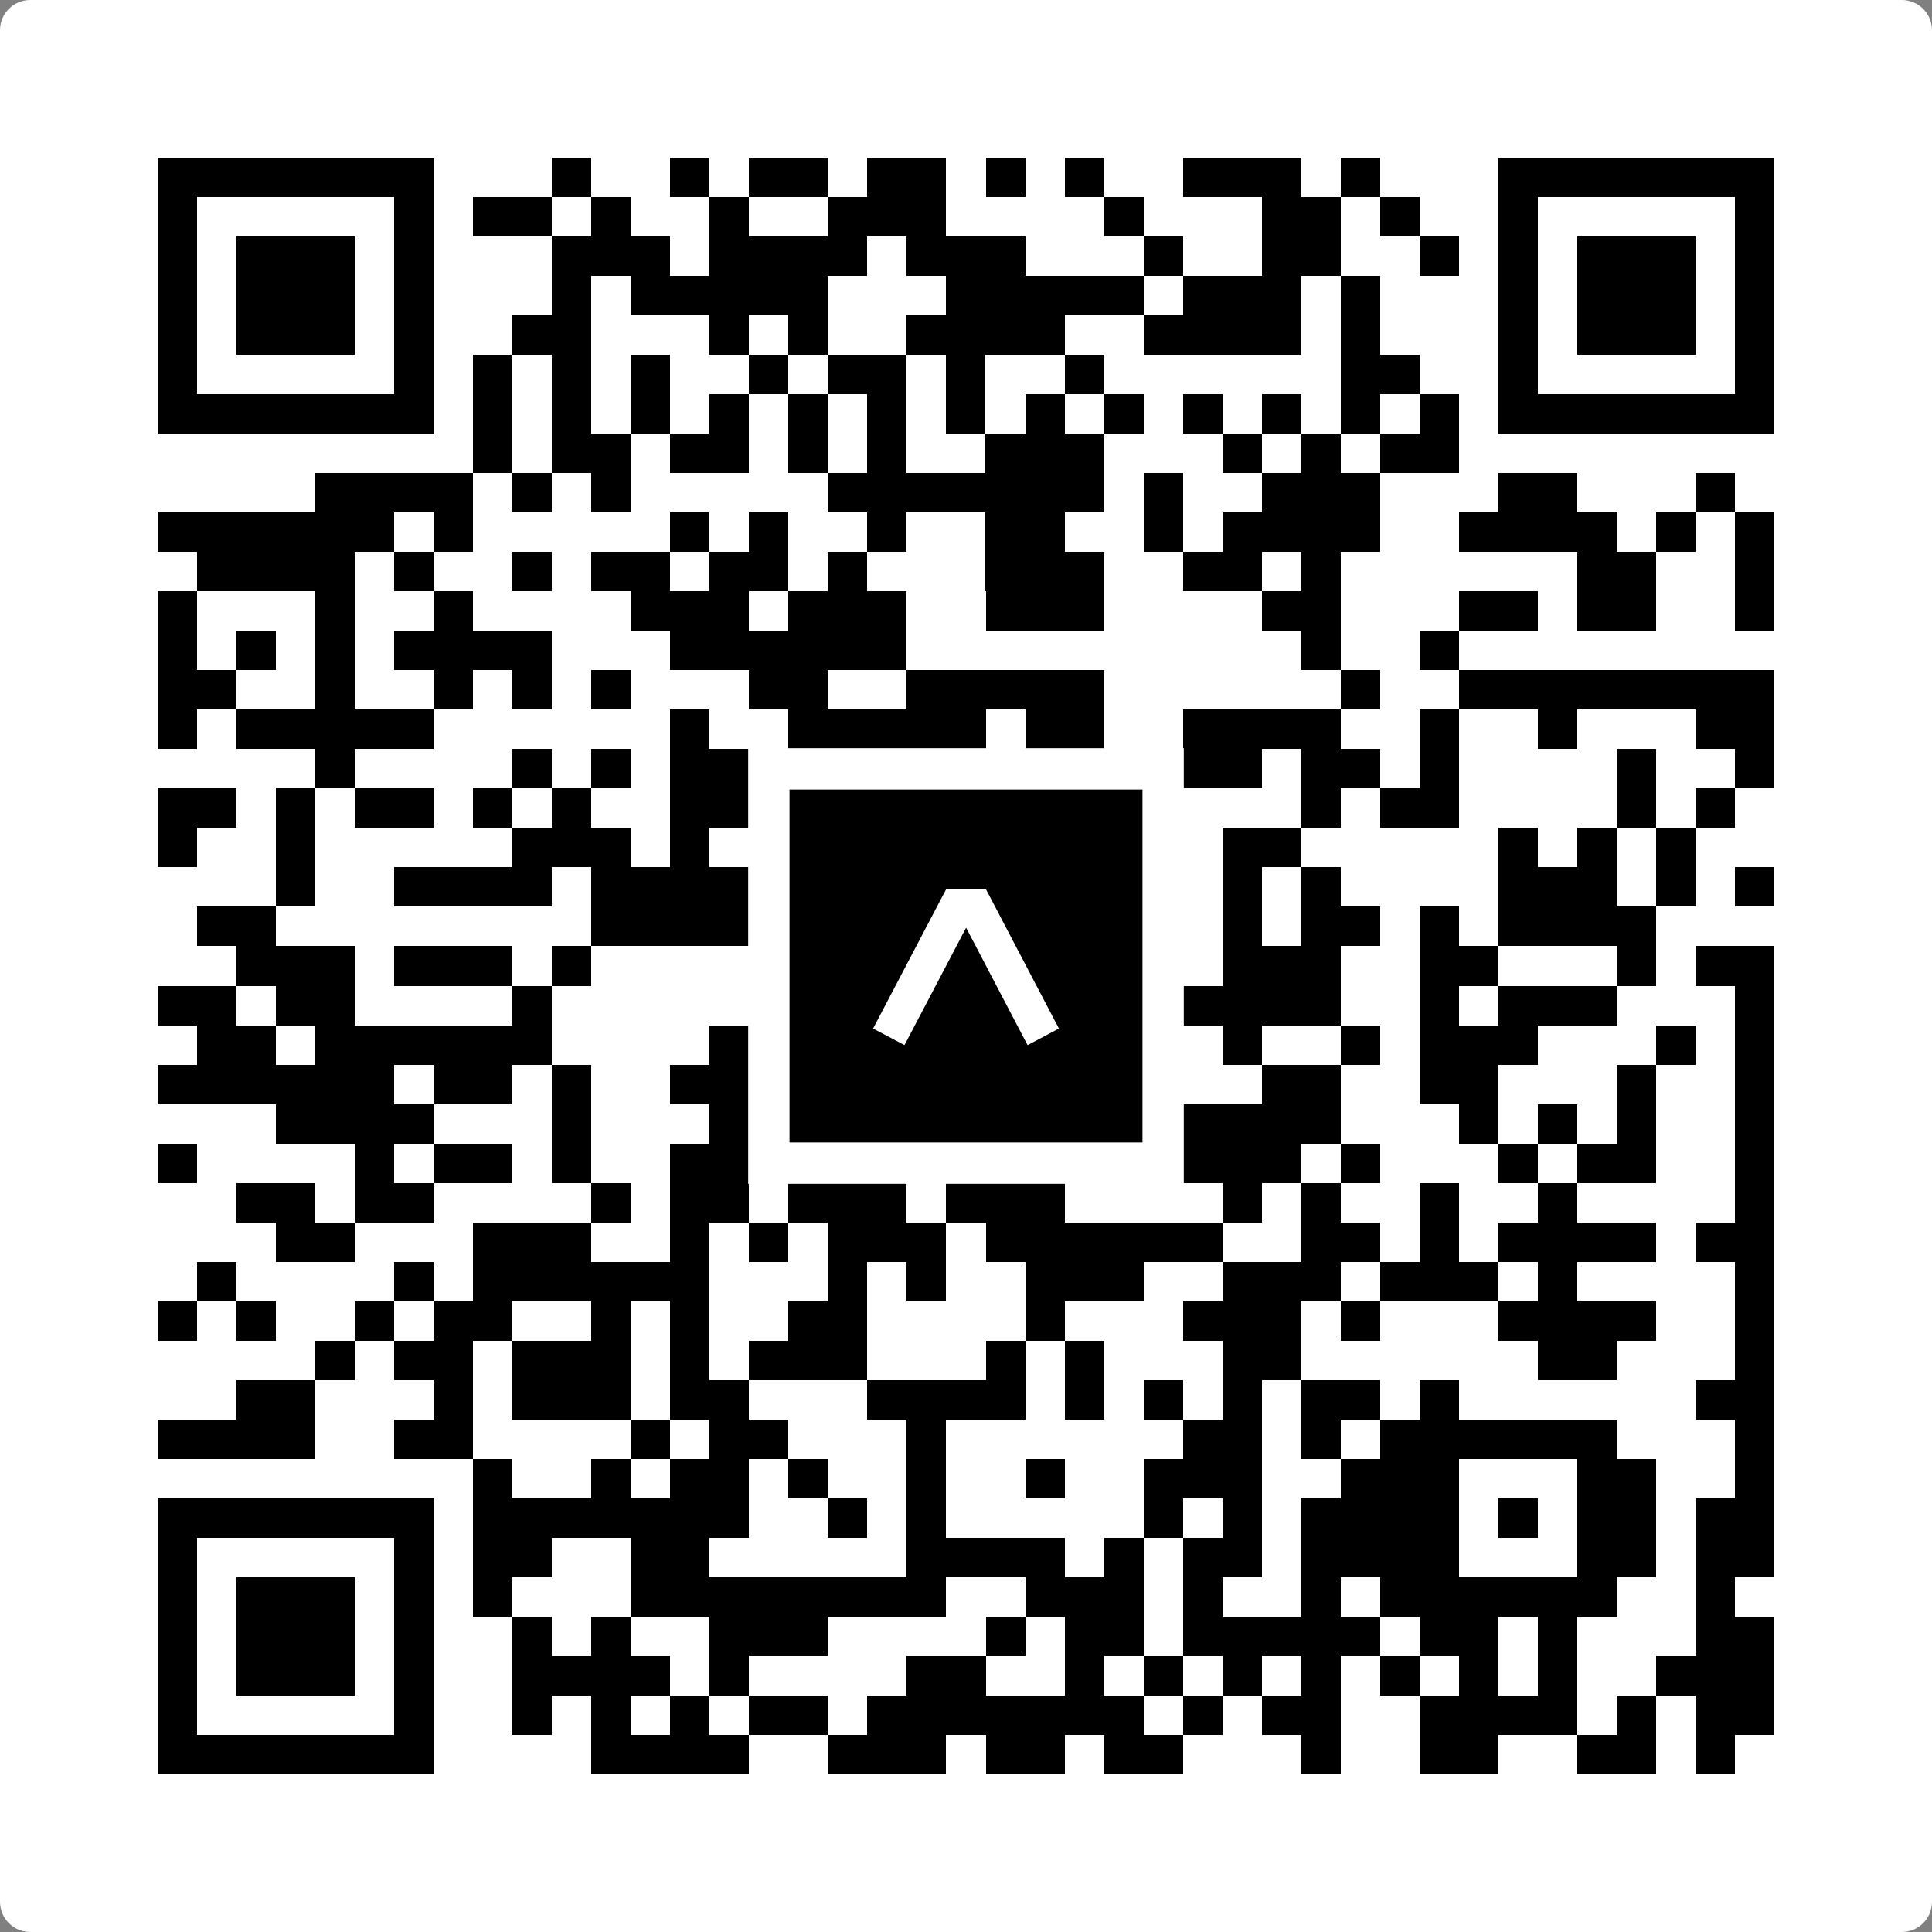 <svg width="512" height="512" viewBox="0 0 512 512" fill="none" xmlns="http://www.w3.org/2000/svg">
    <rect x="0" y="0" width="512" height="512" fill="#808080" stroke="none"/>
    <path d="M0 8C0 3.582 3.582 0 8 0H504C508.418 0 512 3.582 512 8V504C512 508.418 508.418 512 504 512H8C3.582 512 0 508.418 0 504V8Z" fill="white"/>
    <svg xmlns="http://www.w3.org/2000/svg" viewBox="0 0 49 49" shape-rendering="crispEdges" height="512" width="512" x="0" y="0"><path stroke="#000000" d="M4 4.5h7m3 0h1m2 0h1m1 0h2m1 0h2m1 0h1m1 0h1m2 0h3m1 0h1m3 0h7M4 5.5h1m5 0h1m1 0h2m1 0h1m2 0h1m2 0h3m4 0h1m3 0h2m1 0h1m2 0h1m5 0h1M4 6.5h1m1 0h3m1 0h1m3 0h3m1 0h4m1 0h3m3 0h1m2 0h2m2 0h1m1 0h1m1 0h3m1 0h1M4 7.5h1m1 0h3m1 0h1m3 0h1m1 0h5m3 0h5m1 0h3m1 0h1m3 0h1m1 0h3m1 0h1M4 8.5h1m1 0h3m1 0h1m2 0h2m3 0h1m1 0h1m2 0h4m2 0h4m1 0h1m3 0h1m1 0h3m1 0h1M4 9.5h1m5 0h1m1 0h1m1 0h1m1 0h1m2 0h1m1 0h2m1 0h1m2 0h1m6 0h2m2 0h1m5 0h1M4 10.5h7m1 0h1m1 0h1m1 0h1m1 0h1m1 0h1m1 0h1m1 0h1m1 0h1m1 0h1m1 0h1m1 0h1m1 0h1m1 0h1m1 0h7M12 11.5h1m1 0h2m1 0h2m1 0h1m1 0h1m2 0h3m3 0h1m1 0h1m1 0h2M8 12.5h4m1 0h1m1 0h1m5 0h7m1 0h1m2 0h3m3 0h2m3 0h1M4 13.5h6m1 0h1m5 0h1m1 0h1m2 0h1m2 0h2m2 0h1m1 0h4m2 0h4m1 0h1m1 0h1M5 14.5h4m1 0h1m2 0h1m1 0h2m1 0h2m1 0h1m3 0h3m2 0h2m1 0h1m6 0h2m2 0h1M4 15.5h1m3 0h1m2 0h1m4 0h3m1 0h3m2 0h3m4 0h2m3 0h2m1 0h2m2 0h1M4 16.5h1m1 0h1m1 0h1m1 0h4m3 0h6m10 0h1m2 0h1M4 17.5h2m2 0h1m2 0h1m1 0h1m1 0h1m3 0h2m2 0h5m6 0h1m2 0h8M4 18.5h1m1 0h5m6 0h1m2 0h5m1 0h2m2 0h4m2 0h1m2 0h1m3 0h2M8 19.5h1m4 0h1m1 0h1m1 0h2m6 0h1m1 0h5m1 0h2m1 0h1m4 0h1m2 0h1M4 20.5h2m1 0h1m1 0h2m1 0h1m1 0h1m2 0h2m2 0h1m2 0h2m1 0h2m4 0h1m1 0h2m4 0h1m1 0h1M4 21.5h1m2 0h1m5 0h3m1 0h1m3 0h2m2 0h1m2 0h1m2 0h2m5 0h1m1 0h1m1 0h1M7 22.5h1m2 0h4m1 0h5m1 0h2m1 0h1m1 0h1m1 0h1m2 0h1m1 0h1m4 0h3m1 0h1m1 0h1M5 23.5h2m8 0h4m1 0h1m1 0h3m1 0h3m2 0h1m1 0h2m1 0h1m1 0h4M6 24.5h3m1 0h3m1 0h1m5 0h2m2 0h4m1 0h1m1 0h3m2 0h2m3 0h1m1 0h2M4 25.5h2m1 0h2m4 0h1m5 0h2m1 0h1m4 0h1m2 0h4m2 0h1m1 0h3m3 0h1M5 26.5h2m1 0h6m4 0h2m1 0h1m1 0h1m1 0h1m1 0h2m2 0h1m2 0h1m1 0h3m3 0h1m1 0h1M4 27.5h6m1 0h2m1 0h1m2 0h4m8 0h1m2 0h2m2 0h2m3 0h1m2 0h1M7 28.5h4m3 0h1m3 0h1m3 0h1m1 0h1m2 0h2m1 0h4m3 0h1m1 0h1m1 0h1m2 0h1M4 29.5h1m4 0h1m1 0h2m1 0h1m2 0h2m1 0h1m2 0h2m1 0h7m1 0h1m3 0h1m1 0h2m2 0h1M6 30.5h2m1 0h2m4 0h1m1 0h2m1 0h3m1 0h3m4 0h1m1 0h1m2 0h1m2 0h1m4 0h1M7 31.5h2m3 0h3m2 0h1m1 0h1m1 0h3m1 0h6m2 0h2m1 0h1m1 0h4m1 0h2M5 32.5h1m4 0h1m1 0h6m3 0h1m1 0h1m2 0h3m2 0h3m1 0h3m1 0h1m4 0h1M4 33.5h1m1 0h1m2 0h1m1 0h2m2 0h1m1 0h1m2 0h2m4 0h1m3 0h3m1 0h1m3 0h4m2 0h1M8 34.5h1m1 0h2m1 0h3m1 0h1m1 0h3m3 0h1m1 0h1m3 0h2m6 0h2m3 0h1M6 35.5h2m3 0h1m1 0h3m1 0h2m3 0h4m1 0h1m1 0h1m1 0h1m1 0h2m1 0h1m6 0h2M4 36.5h4m2 0h2m4 0h1m1 0h2m3 0h1m6 0h2m1 0h1m1 0h6m3 0h1M12 37.5h1m2 0h1m1 0h2m1 0h1m2 0h1m2 0h1m2 0h3m2 0h3m3 0h2m2 0h1M4 38.5h7m1 0h7m2 0h1m1 0h1m5 0h1m1 0h1m1 0h4m1 0h1m1 0h2m1 0h2M4 39.5h1m5 0h1m1 0h2m2 0h2m5 0h4m1 0h1m1 0h2m1 0h4m3 0h2m1 0h2M4 40.5h1m1 0h3m1 0h1m1 0h1m3 0h8m2 0h3m1 0h1m2 0h1m1 0h6m2 0h1M4 41.5h1m1 0h3m1 0h1m2 0h1m1 0h1m2 0h3m4 0h1m1 0h2m1 0h5m1 0h2m1 0h1m3 0h2M4 42.5h1m1 0h3m1 0h1m2 0h4m1 0h1m4 0h2m2 0h1m1 0h1m1 0h1m1 0h1m1 0h1m1 0h1m1 0h1m2 0h3M4 43.5h1m5 0h1m2 0h1m1 0h1m1 0h1m1 0h2m1 0h7m1 0h1m1 0h2m2 0h4m1 0h1m1 0h2M4 44.5h7m4 0h4m2 0h3m1 0h2m1 0h2m3 0h1m2 0h2m2 0h2m1 0h1"/></svg>

    <rect x="203.755" y="203.755" width="104.49" height="104.49" fill="black" stroke="white" stroke-width="10.949"/>
    <svg x="203.755" y="203.755" width="104.49" height="104.49" viewBox="0 0 116 116" fill="none" xmlns="http://www.w3.org/2000/svg">
      <path d="M63.911 35.496L52.114 35.496L30.667 76.393L39.902 81.271L58.033 46.739L76.117 81.283L85.333 76.385L63.911 35.496Z" fill="white"/>
    </svg>
  </svg>
